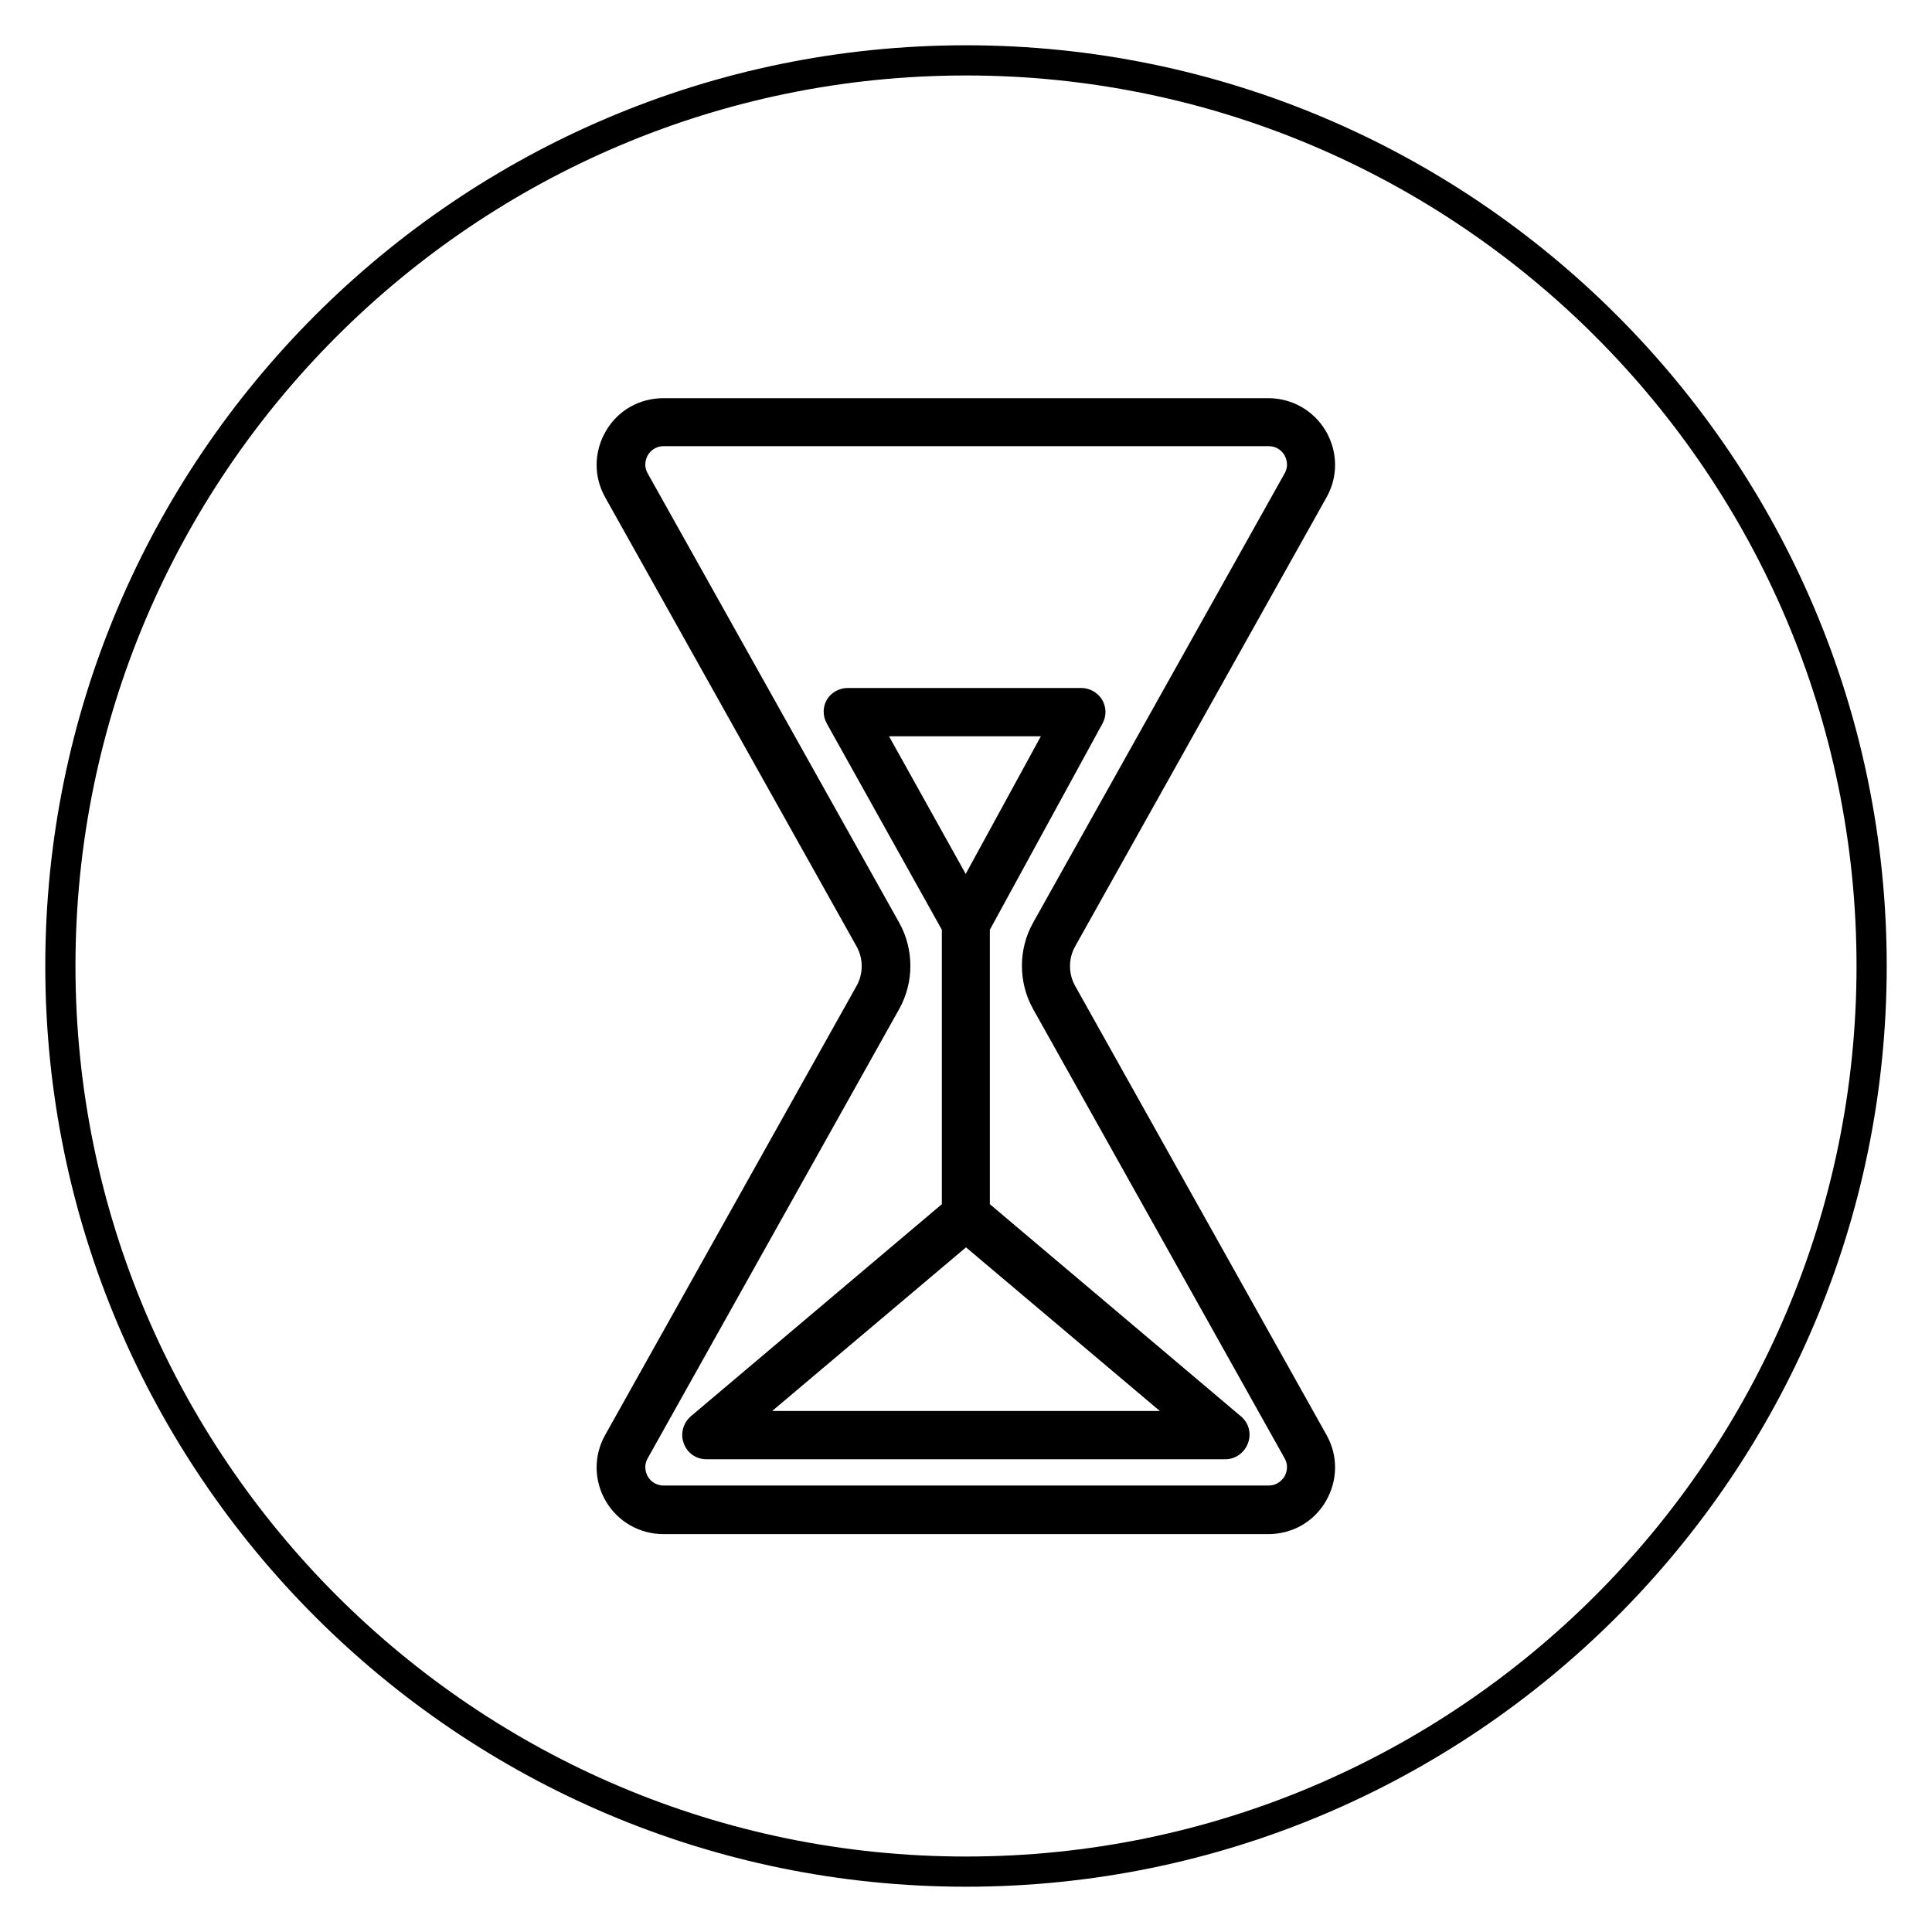 <svg xmlns="http://www.w3.org/2000/svg" viewBox="0 0 64 64" fill="currentColor">
  <g>
    <path d="m32,62.5C15.18,62.5,1.5,48.82,1.5,32S15.18,1.5,32,1.5s30.5,13.68,30.5,30.5-13.68,30.5-30.5,30.5Zm0-60C15.73,2.5,2.5,15.73,2.5,32s13.23,29.5,29.5,29.5,29.5-13.23,29.5-29.5S48.27,2.5,32,2.5Z"/>
    <g>
      <path d="m42.01,50.82h-20.03c-.79,0-1.51-.41-1.91-1.09s-.41-1.51-.02-2.2l8.33-14.88c.22-.4.22-.89,0-1.29l-8.33-14.88c-.39-.69-.38-1.51.02-2.2.4-.69,1.12-1.09,1.91-1.09h20.03c.79,0,1.51.41,1.91,1.09.4.69.41,1.51.02,2.2l-8.33,14.88c-.22.4-.22.89,0,1.29l8.33,14.88c.39.69.38,1.51-.02,2.2-.4.69-1.12,1.09-1.91,1.09ZM21.99,14.78c-.32,0-.48.21-.53.3-.05.09-.16.33,0,.61l8.33,14.88c.49.88.49,1.97,0,2.85l-8.33,14.88c-.16.28-.05.52,0,.61.05.09.21.3.53.3h20.03c.32,0,.47-.21.53-.3.05-.09.16-.33,0-.61l-8.33-14.88c-.49-.88-.49-1.97,0-2.85l8.33-14.88c.16-.28.05-.52,0-.61-.05-.09-.21-.3-.53-.3h-20.03Z"/>
      <path d="m40.61,48.34h-17.21c-.34,0-.64-.21-.75-.53-.12-.31-.02-.67.23-.89l8.32-7.03v-9.09l-3.81-6.83c-.14-.25-.14-.55,0-.79.14-.24.41-.39.69-.39h7.74c.28,0,.54.15.69.39.14.24.15.54.01.79l-3.73,6.83v9.09l8.32,7.03c.26.22.35.57.23.89-.12.32-.42.53-.75.53Zm-15.03-1.6h12.84l-6.42-5.42-6.42,5.42Zm3.87-22.35l2.54,4.56,2.49-4.56h-5.03Z"/>
    </g>
  </g>
</svg>
